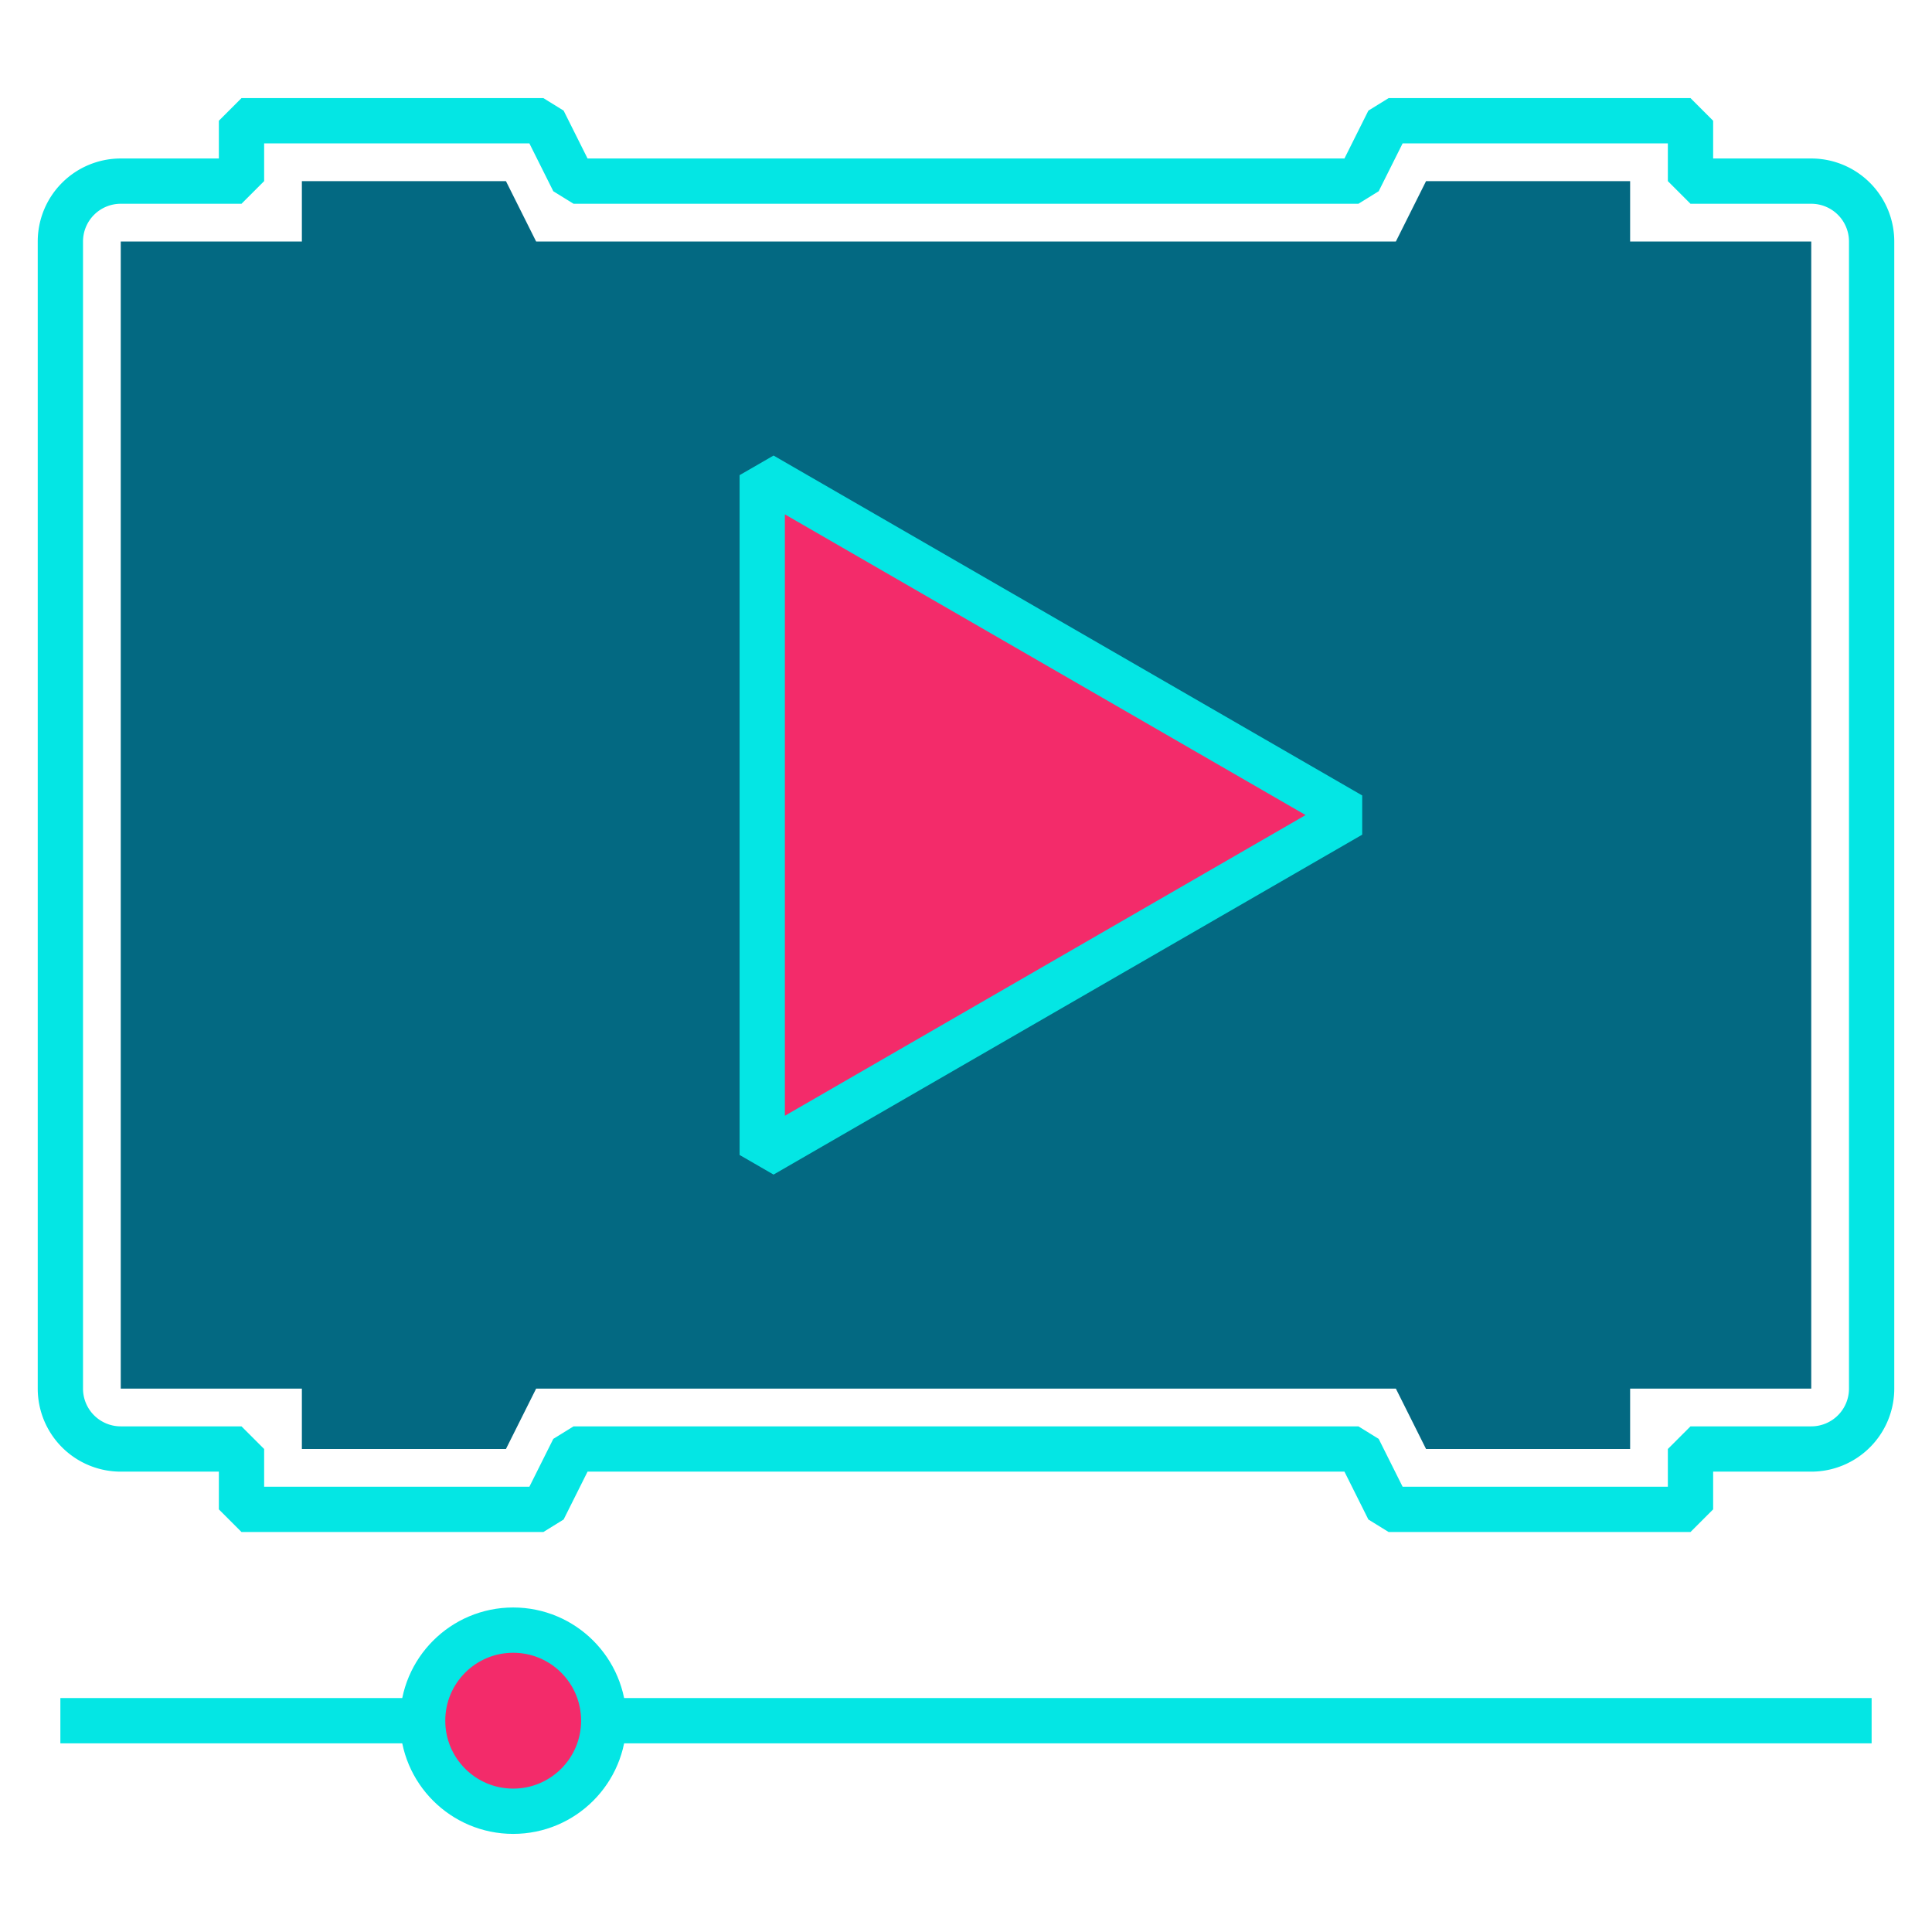 <svg xmlns="http://www.w3.org/2000/svg" viewBox="0 0 64 64"><defs><style>.cls-1{fill:#036982;}.cls-2{fill:#f32b6a;}.cls-3{fill:none;stroke:#04e6e4;stroke-linejoin:bevel;stroke-width:1.5px;}</style></defs><g id="video-display"><polygon class="cls-1" points="47.24 48 46.24 46 17.76 46 16.76 48 10 48 10 46 4 46 4 8 10 8 10 6 16.76 6 17.76 8 46.24 8 47.24 6 54 6 54 8 60 8 60 46 54 46 54 48 47.24 48"/><polygon class="cls-2" points="44.75 27 25.25 15.74 25.25 38.26 44.75 27"/><circle class="cls-2" cx="17" cy="57" r="3"/><polygon class="cls-3" points="44.75 27 25.25 15.74 25.25 38.26 44.75 27"/><line class="cls-3" x1="62" y1="57" x2="20" y2="57"/><line class="cls-3" x1="14" y1="57" x2="2" y2="57"/><circle class="cls-3" cx="17" cy="57" r="3"/><path class="cls-3" d="M62,8V46a2,2,0,0,1-2,2H56v2H46l-1-2H19l-1,2H8V48H4a2,2,0,0,1-2-2V8A2,2,0,0,1,4,6H8V4H18l1,2H45l1-2H56V6h4A2,2,0,0,1,62,8Z"/></g></svg>